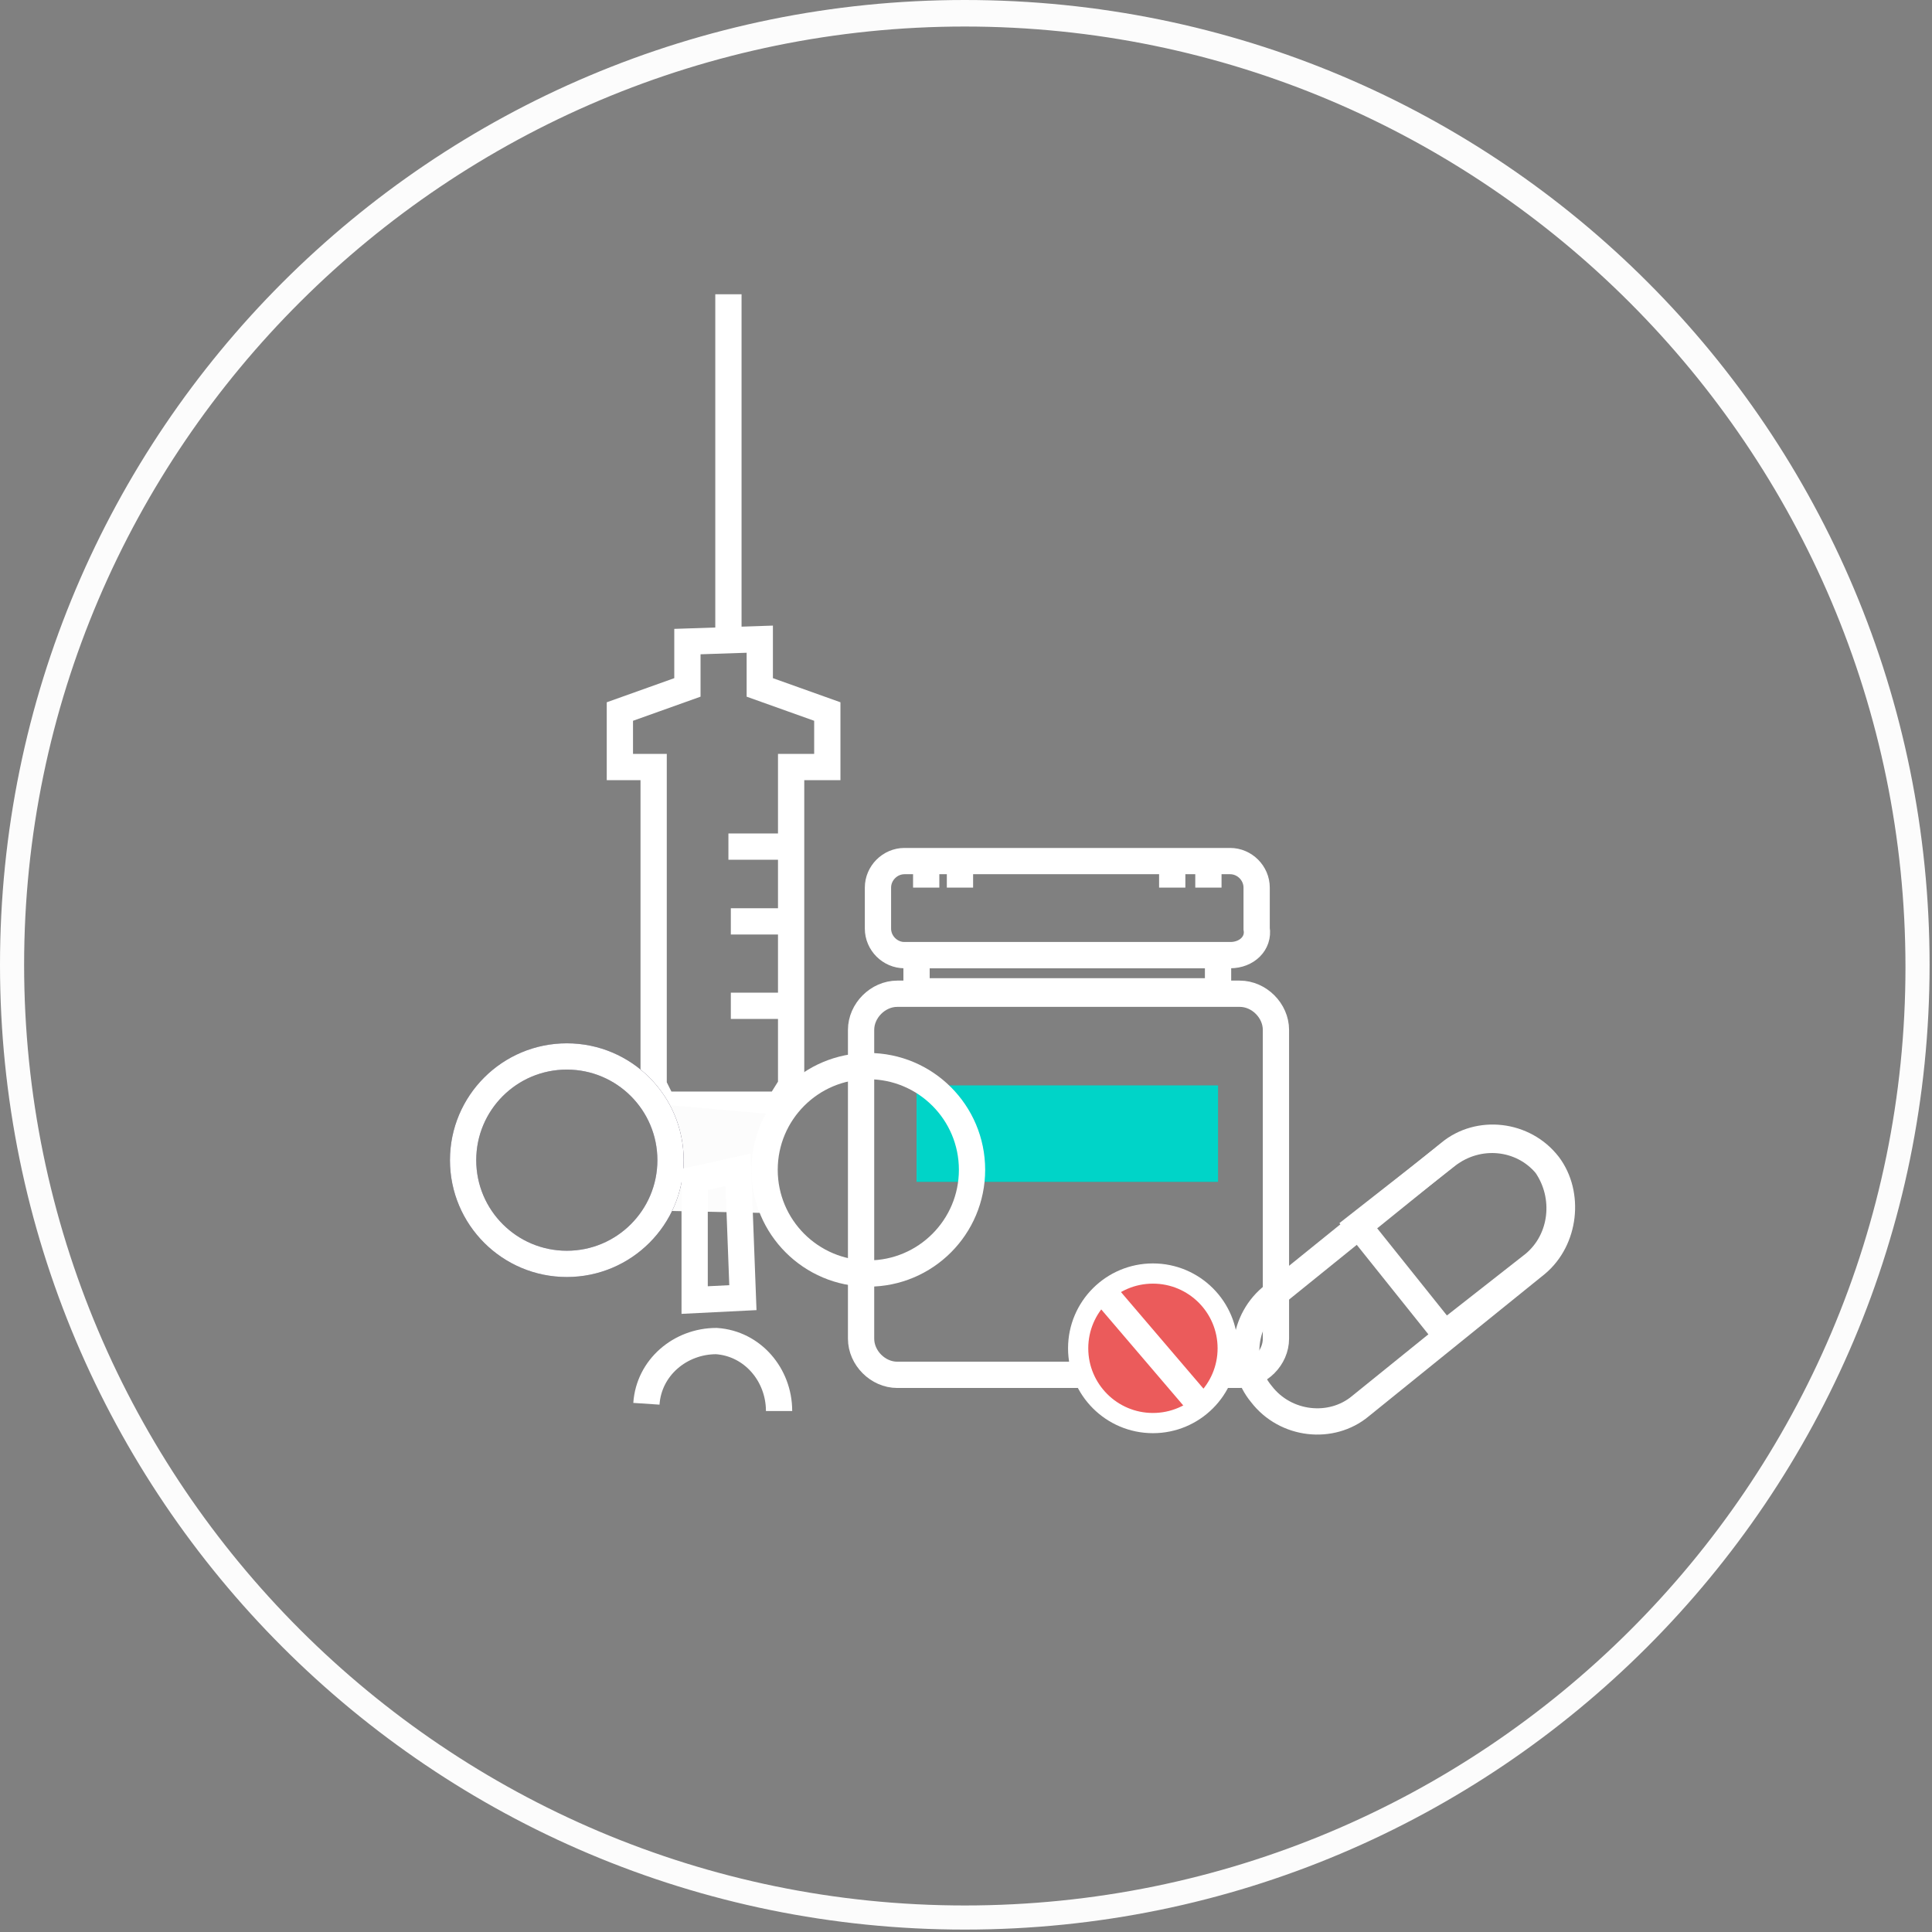 <?xml version="1.0" encoding="utf-8"?>
<!-- Generator: Adobe Illustrator 18.1.0, SVG Export Plug-In . SVG Version: 6.00 Build 0)  -->
<svg version="1.1" id="Слой_1" xmlns="http://www.w3.org/2000/svg" xmlns:xlink="http://www.w3.org/1999/xlink" x="0px" y="0px"
	 viewBox="0 0 80.1 80.1" enable-background="new 0 0 80.1 80.1" xml:space="preserve">
<rect x="0" y="0" width="80.1" height="80.1" fill="#808080" stroke="none"/>
<g id="Слой_2">
</g>
<g>
	<circle fill="none" cx="40" cy="40" r="40"/>
</g>
<path fill="none" stroke="#FFFFFF" stroke-width="1.089" stroke-miterlimit="10" d="M51,39.6H37.5c-0.6,0-1.1-0.5-1.1-1.1v-1.7
	c0-0.6,0.5-1.1,1.1-1.1H51c0.6,0,1.1,0.5,1.1,1.1v1.7C52.2,39.1,51.7,39.6,51,39.6z"/>
<rect x="38" y="39.6" fill="none" stroke="#FFFFFF" stroke-width="1.089" stroke-miterlimit="10" width="12.5" height="1.5"/>
<path fill="none" stroke="#FFFFFF" stroke-width="1.089" stroke-miterlimit="10" d="M51.4,57H37.2c-0.8,0-1.5-0.7-1.5-1.5V42.7
	c0-0.8,0.7-1.5,1.5-1.5h14.2c0.8,0,1.5,0.7,1.5,1.5v12.8C52.9,56.3,52.2,57,51.4,57z"/>
<rect x="38" y="45" fill="#00D4C8" width="12.5" height="4"/>
<line fill="none" stroke="#FFFFFF" stroke-width="1.089" stroke-miterlimit="10" x1="50.1" y1="36.8" x2="50.1" y2="35.9"/>
<line fill="none" stroke="#FFFFFF" stroke-width="1.089" stroke-miterlimit="10" x1="48.6" y1="36.8" x2="48.6" y2="35.9"/>
<line fill="none" stroke="#FFFFFF" stroke-width="1.089" stroke-miterlimit="10" x1="38.4" y1="36.8" x2="38.4" y2="35.9"/>
<line fill="none" stroke="#FFFFFF" stroke-width="1.089" stroke-miterlimit="10" x1="39.8" y1="36.8" x2="39.8" y2="35.9"/>
<g id="Слой_4">
	<path fill="none" stroke="#FFFFFF" stroke-width="1.089" stroke-miterlimit="10" d="M63.7,52.4l-7.3,5.9c-1.2,1-3.1,0.8-4.1-0.5
		l0,0c-1-1.2-0.8-3.1,0.5-4.1l7.3-5.9c1.2-1,3.1-0.8,4.1,0.5v0C65.1,49.5,64.9,51.4,63.7,52.4z"/>
	<path fill="none" stroke="#FFFFFF" stroke-width="1.089" stroke-miterlimit="10" d="M60,47.9l-3.7,2.9l3.6,4.5l3.7-2.9
		c1.2-1,1.4-2.8,0.5-4.1C63.1,47.1,61.3,46.9,60,47.9z"/>
	
		<circle fill="#EB5B5B" stroke="#FFFFFF" stroke-width="0.838" stroke-linecap="round" stroke-miterlimit="10" cx="47.8" cy="55.9" r="3.1"/>
	<line fill="none" stroke="#FFFFFF" stroke-width="1.089" stroke-miterlimit="10" x1="49.8" y1="58.3" x2="45.7" y2="53.5"/>
</g>
<g id="Слой_5">
	<polygon fill="none" stroke="#FFFFFF" stroke-width="1.089" stroke-miterlimit="10" points="31.5,28.5 31.5,26.5 28.5,26.6 
		28.5,28.5 25.7,29.5 25.7,31.8 27.1,31.8 27.1,45 27.5,45.8 32.3,45.8 32.8,45 32.8,31.8 34.3,31.8 34.3,29.5 	"/>
	<line fill="none" stroke="#FFFFFF" stroke-width="1.089" stroke-miterlimit="10" x1="30.3" y1="41.7" x2="32.4" y2="41.7"/>
	<line fill="none" stroke="#FFFFFF" stroke-width="1.089" stroke-miterlimit="10" x1="30.3" y1="38.2" x2="32.4" y2="38.2"/>
	<line fill="none" stroke="#FFFFFF" stroke-width="1.089" stroke-miterlimit="10" x1="30.2" y1="35.1" x2="32.5" y2="35.1"/>
	<line fill="none" stroke="#FFFFFF" stroke-width="1.089" stroke-miterlimit="10" x1="30.2" y1="12.2" x2="30.2" y2="26.4"/>
	<polygon fill="#FCFCFC" points="27.5,45.8 27.5,50.2 32.2,50.3 32.1,46.2 	"/>
	<circle fill="none" stroke="#FFFFFF" stroke-width="1.089" stroke-miterlimit="10" cx="36" cy="48.5" r="4.3"/>
	<circle fill="none" stroke="#3B3450" stroke-width="1.089" stroke-miterlimit="10" cx="23.5" cy="48.1" r="4.3"/>
	<circle fill="none" stroke="#FFFFFF" stroke-width="1.089" stroke-miterlimit="10" cx="23.5" cy="48.1" r="4.3"/>
	<path fill="none" stroke="#FFFFFF" stroke-width="1.089" stroke-miterlimit="10" d="M26.8,58.2c0.1-1.5,1.4-2.6,2.9-2.6
		c1.5,0.1,2.6,1.4,2.6,2.9"/>
	<polygon fill="none" stroke="#FFFFFF" stroke-width="1.089" stroke-miterlimit="10" points="30.8,53.8 28.8,53.9 28.8,48.9 
		30.6,48.5 	"/>
	<g>
		<path fill="#FCFCFC" d="M40,1.1c21.5,0,39,17.5,39,39S61.5,79,40,79s-39-17.5-39-39S18.6,1.1,40,1.1 M40,0C17.9,0,0,17.9,0,40
			s17.9,40,40,40s40-17.9,40-40S62.2,0,40,0L40,0z"/>
	</g>
</g>
</svg>
